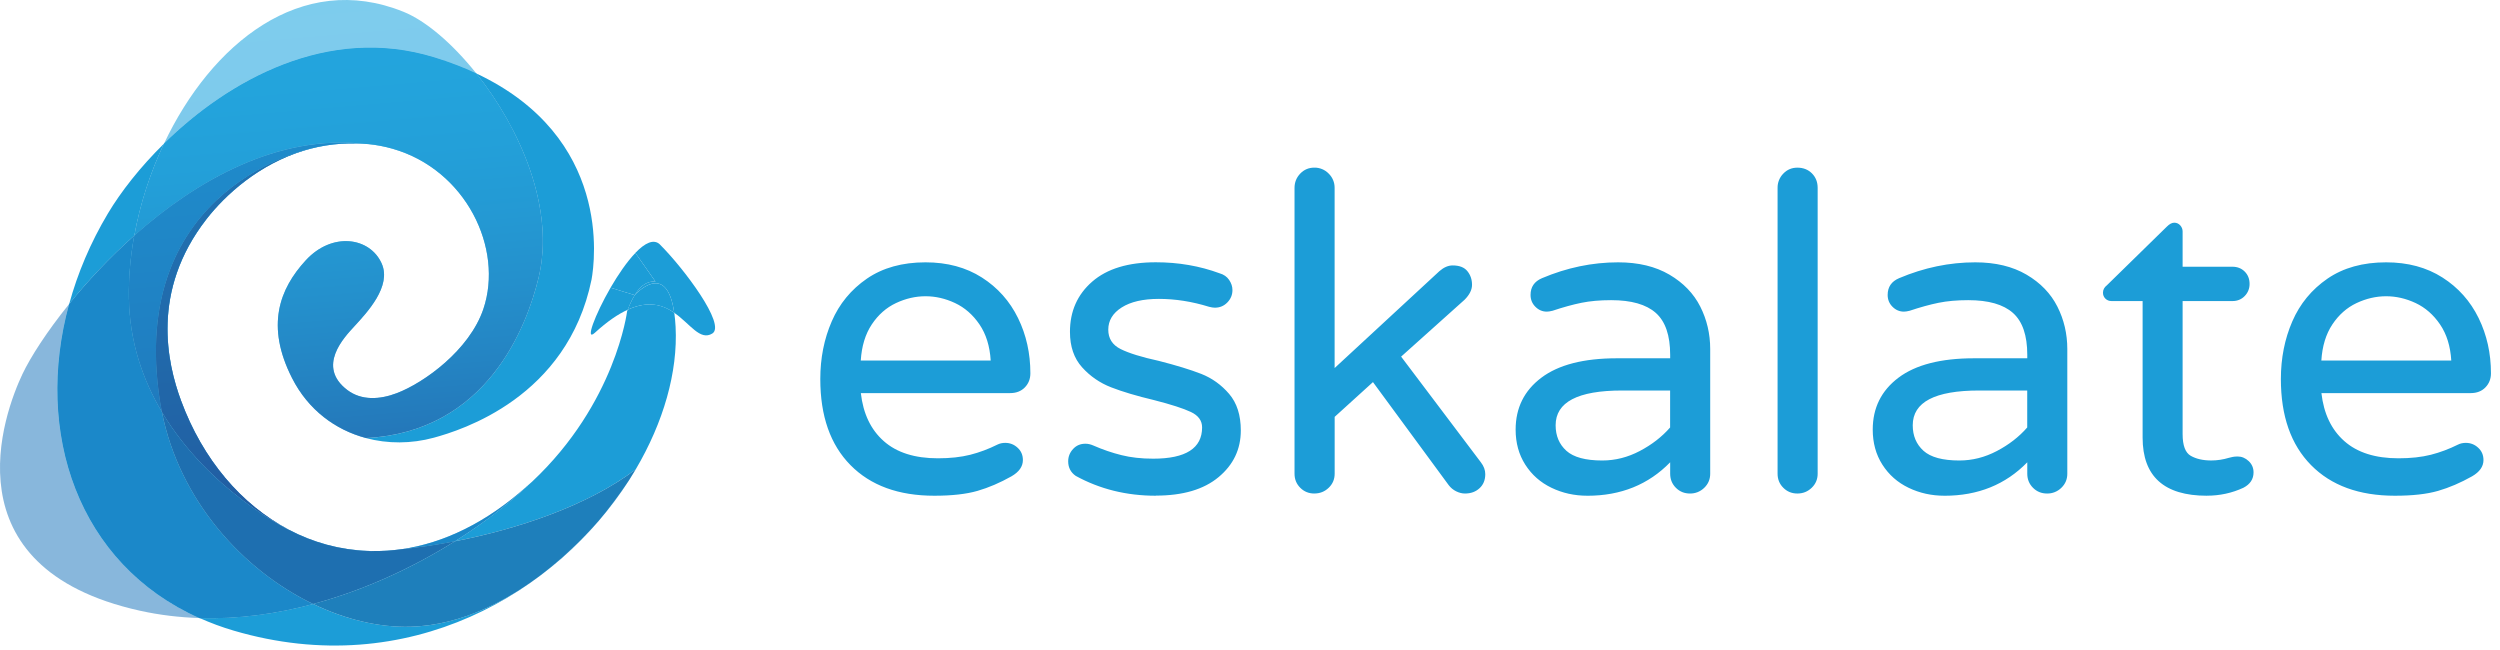 <svg width="223" height="58" viewBox="0 0 223 58" fill="none" xmlns="http://www.w3.org/2000/svg">
<path d="M83.343 44.219C80.149 44.219 77.655 43.308 75.862 41.487C74.067 39.668 73.17 37.109 73.17 33.81C73.17 31.949 73.51 30.234 74.191 28.666C74.872 27.095 75.919 25.824 77.333 24.852C78.748 23.884 80.489 23.4 82.558 23.4C84.495 23.4 86.171 23.852 87.585 24.754C88.999 25.658 90.07 26.863 90.809 28.371C91.547 29.88 91.909 31.52 91.909 33.3C91.909 33.797 91.746 34.216 91.417 34.555C91.088 34.894 90.65 35.065 90.1 35.065H76.787C76.996 36.899 77.676 38.326 78.83 39.346C79.981 40.368 81.591 40.88 83.66 40.88C84.759 40.88 85.722 40.774 86.547 40.565C87.372 40.355 88.177 40.053 88.963 39.661C89.173 39.556 89.406 39.504 89.669 39.504C90.09 39.504 90.456 39.648 90.769 39.937C91.084 40.224 91.242 40.591 91.242 41.037C91.242 41.613 90.902 42.097 90.221 42.489C89.199 43.065 88.191 43.497 87.194 43.786C86.197 44.074 84.914 44.219 83.343 44.219ZM76.785 32.161H88.37C88.293 30.878 87.959 29.804 87.369 28.937C86.78 28.074 86.054 27.439 85.191 27.032C84.326 26.627 83.448 26.425 82.558 26.425C81.667 26.425 80.79 26.627 79.925 27.032C79.06 27.439 78.34 28.074 77.764 28.937C77.188 29.802 76.861 30.876 76.78 32.161H76.785ZM103.101 44.219C100.482 44.219 98.099 43.629 95.952 42.447C95.506 42.134 95.282 41.702 95.282 41.153C95.282 40.733 95.427 40.366 95.716 40.053C96.003 39.738 96.37 39.58 96.816 39.58C97.05 39.58 97.283 39.633 97.522 39.738C98.36 40.104 99.198 40.392 100.037 40.599C100.873 40.809 101.816 40.914 102.867 40.914C105.774 40.914 107.227 39.984 107.227 38.126C107.227 37.522 106.893 37.063 106.226 36.748C105.558 36.432 104.465 36.079 102.945 35.69C101.4 35.322 100.124 34.942 99.117 34.55C98.108 34.158 97.243 33.563 96.523 32.764C95.802 31.965 95.44 30.911 95.44 29.602C95.44 27.768 96.101 26.275 97.423 25.123C98.746 23.971 100.638 23.395 103.101 23.395C105.117 23.395 107.015 23.723 108.795 24.38C109.162 24.485 109.444 24.681 109.639 24.97C109.836 25.259 109.934 25.56 109.934 25.873C109.934 26.294 109.787 26.66 109.484 26.974C109.182 27.288 108.809 27.446 108.364 27.446C108.233 27.446 108.062 27.42 107.852 27.367C106.333 26.896 104.84 26.661 103.374 26.661C101.961 26.661 100.856 26.916 100.056 27.424C99.257 27.931 98.858 28.595 98.858 29.407C98.858 30.193 99.227 30.769 99.958 31.135C100.691 31.502 101.83 31.856 103.374 32.193C104.919 32.587 106.179 32.973 107.146 33.349C108.114 33.73 108.942 34.326 109.639 35.136C110.333 35.948 110.68 37.035 110.68 38.397C110.68 40.073 110.019 41.461 108.696 42.56C107.374 43.661 105.509 44.209 103.101 44.209V44.219ZM117.239 44.022C116.742 44.022 116.323 43.851 115.984 43.51C115.643 43.17 115.472 42.752 115.472 42.255V16.761C115.472 16.264 115.643 15.838 115.984 15.482C116.323 15.129 116.742 14.953 117.239 14.953C117.477 14.949 117.713 14.994 117.932 15.085C118.152 15.176 118.351 15.311 118.516 15.482C118.687 15.647 118.823 15.846 118.914 16.066C119.006 16.286 119.051 16.523 119.048 16.761V32.83L128.394 24.188C128.787 23.846 129.18 23.676 129.575 23.676C130.177 23.676 130.616 23.846 130.891 24.188C131.167 24.529 131.305 24.935 131.305 25.406C131.305 25.851 131.082 26.296 130.635 26.742L124.98 31.811L132.092 41.236C132.355 41.576 132.486 41.928 132.486 42.294C132.486 42.819 132.315 43.239 131.974 43.549C131.635 43.864 131.202 44.022 130.677 44.022C130.416 44.022 130.155 43.956 129.89 43.825C129.625 43.694 129.405 43.511 129.225 43.276L122.468 34.083L119.052 37.183V42.253C119.052 42.75 118.875 43.168 118.521 43.508C118.168 43.849 117.743 44.02 117.241 44.02L117.239 44.022ZM141.592 44.219C140.44 44.219 139.373 43.983 138.393 43.51C137.412 43.039 136.632 42.352 136.055 41.448C135.479 40.546 135.194 39.505 135.194 38.323C135.194 36.385 135.96 34.841 137.492 33.689C139.024 32.536 141.27 31.959 144.23 31.959H148.979V31.647C148.979 29.917 148.553 28.673 147.699 27.913C146.845 27.154 145.519 26.774 143.713 26.774C142.717 26.774 141.834 26.853 141.063 27.01C140.29 27.168 139.432 27.404 138.489 27.719C138.279 27.771 138.109 27.798 137.979 27.798C137.585 27.798 137.245 27.653 136.958 27.365C136.669 27.076 136.525 26.725 136.525 26.307C136.525 25.6 136.865 25.102 137.546 24.813C139.772 23.871 142.037 23.4 144.338 23.4C146.146 23.4 147.672 23.77 148.915 24.5C150.158 25.231 151.075 26.183 151.664 27.348C152.253 28.512 152.55 29.776 152.55 31.137V42.255C152.55 42.752 152.373 43.17 152.021 43.51C151.852 43.676 151.653 43.807 151.434 43.895C151.214 43.983 150.98 44.026 150.743 44.022C150.246 44.022 149.827 43.851 149.488 43.51C149.149 43.17 148.979 42.752 148.979 42.255V41.236C147.042 43.226 144.58 44.221 141.597 44.221L141.592 44.219ZM142.928 41.076C144.08 41.076 145.193 40.794 146.267 40.23C147.34 39.667 148.243 38.967 148.974 38.131V34.833H144.692C140.739 34.833 138.762 35.868 138.762 37.934C138.762 38.876 139.083 39.632 139.721 40.21C140.363 40.788 141.43 41.076 142.921 41.076H142.928ZM160.327 44.022C159.829 44.022 159.411 43.851 159.072 43.51C158.73 43.17 158.56 42.752 158.56 42.255V16.761C158.556 16.525 158.599 16.29 158.687 16.071C158.775 15.852 158.905 15.652 159.072 15.484C159.411 15.131 159.829 14.955 160.327 14.955C160.851 14.955 161.286 15.127 161.623 15.464C161.965 15.806 162.135 16.238 162.135 16.761V42.255C162.135 42.752 161.958 43.17 161.604 43.51C161.251 43.851 160.825 44.022 160.324 44.022H160.327ZM173.446 44.219C172.294 44.219 171.227 43.983 170.247 43.51C169.266 43.039 168.487 42.352 167.909 41.448C167.333 40.546 167.048 39.505 167.048 38.323C167.048 36.385 167.814 34.841 169.346 33.689C170.878 32.536 173.124 31.959 176.084 31.959H180.833V31.647C180.833 29.917 180.408 28.673 179.554 27.913C178.7 27.154 177.374 26.774 175.567 26.774C174.571 26.774 173.688 26.853 172.917 27.01C172.144 27.168 171.286 27.404 170.343 27.719C170.133 27.771 169.963 27.798 169.834 27.798C169.44 27.798 169.099 27.653 168.812 27.365C168.523 27.076 168.379 26.725 168.379 26.307C168.379 25.6 168.72 25.102 169.4 24.813C171.627 23.871 173.891 23.4 176.192 23.4C178 23.4 179.526 23.77 180.769 24.5C182.013 25.231 182.929 26.183 183.518 27.348C184.107 28.512 184.404 29.776 184.404 31.137V42.255C184.404 42.752 184.228 43.17 183.875 43.51C183.707 43.676 183.507 43.807 183.288 43.895C183.069 43.983 182.834 44.026 182.598 44.022C182.101 44.022 181.681 43.851 181.343 43.51C181.003 43.17 180.833 42.752 180.833 42.255V41.236C178.896 43.226 176.434 44.221 173.451 44.221L173.446 44.219ZM174.782 41.076C175.934 41.076 177.047 40.794 178.122 40.23C179.195 39.667 180.098 38.967 180.828 38.131V34.833H176.547C172.593 34.833 170.616 35.868 170.616 37.934C170.616 38.876 170.937 39.632 171.576 40.21C172.217 40.788 173.284 41.076 174.775 41.076H174.782ZM196.855 44.219C193.033 44.219 191.121 42.491 191.121 39.034V26.853H188.333C188.123 26.853 187.946 26.779 187.802 26.639C187.657 26.494 187.585 26.317 187.585 26.107C187.585 25.846 187.703 25.624 187.939 25.443L193.279 20.219C193.514 19.982 193.736 19.864 193.944 19.864C194.044 19.863 194.144 19.883 194.235 19.924C194.327 19.965 194.409 20.025 194.475 20.101C194.618 20.258 194.689 20.441 194.689 20.649V23.792H199.129C199.573 23.792 199.94 23.936 200.229 24.225C200.517 24.513 200.662 24.88 200.662 25.325C200.665 25.524 200.628 25.723 200.554 25.908C200.479 26.094 200.369 26.263 200.229 26.405C199.94 26.705 199.573 26.855 199.129 26.855H194.689V38.716C194.689 39.737 194.932 40.385 195.418 40.66C195.902 40.936 196.51 41.074 197.244 41.074C197.776 41.073 198.305 40.993 198.814 40.838L199.148 40.759C199.267 40.733 199.417 40.719 199.601 40.719C199.967 40.719 200.294 40.857 200.586 41.133C200.873 41.407 201.016 41.741 201.016 42.135C201.016 42.737 200.715 43.194 200.113 43.508C199.093 43.98 198.006 44.216 196.852 44.216L196.855 44.219ZM213.627 44.219C210.432 44.219 207.939 43.308 206.146 41.487C204.351 39.668 203.454 37.109 203.454 33.81C203.454 31.949 203.794 30.234 204.475 28.666C205.156 27.095 206.203 25.824 207.617 24.852C209.031 23.884 210.773 23.4 212.842 23.4C214.779 23.4 216.455 23.852 217.869 24.754C219.283 25.658 220.354 26.863 221.093 28.371C221.831 29.88 222.193 31.52 222.193 33.3C222.193 33.797 222.029 34.216 221.7 34.555C221.371 34.894 220.933 35.065 220.384 35.065H207.071C207.279 36.899 207.96 38.326 209.113 39.346C210.265 40.368 211.875 40.88 213.944 40.88C215.043 40.88 216.005 40.774 216.831 40.565C217.656 40.355 218.461 40.053 219.247 39.661C219.457 39.556 219.69 39.504 219.953 39.504C220.373 39.504 220.74 39.648 221.053 39.937C221.368 40.224 221.526 40.591 221.526 41.037C221.526 41.613 221.185 42.097 220.505 42.489C219.483 43.065 218.474 43.497 217.478 43.786C216.481 44.074 215.198 44.219 213.627 44.219ZM207.069 32.161H218.654C218.577 30.878 218.243 29.804 217.652 28.937C217.064 28.074 216.338 27.439 215.475 27.032C214.61 26.627 213.732 26.425 212.842 26.425C211.951 26.425 211.074 26.627 210.208 27.032C209.344 27.439 208.624 28.074 208.048 28.937C207.472 29.802 207.145 30.876 207.064 32.161H207.069ZM55.988 27.628L55.939 27.763C55.939 27.763 54.925 35.958 47.469 42.959L47.026 43.353H47.046C45.313 44.977 43.109 46.687 40.566 48.284C46.093 47.211 52.428 45.124 56.705 41.869C59.182 37.671 60.474 33.182 60.263 29.142C60.238 28.674 60.196 28.263 60.145 27.896C59.136 27.195 57.844 26.779 55.991 27.626L55.988 27.628ZM36.607 55.903C33.794 55.977 30.8 55.253 27.935 53.873C24.67 54.751 21.247 55.236 17.797 55.127C18.764 55.558 19.78 55.94 20.855 56.255C36.474 60.846 49.708 52.849 56.129 42.809C55.691 43.481 55.004 44.475 54.037 45.698C53.218 46.731 45.916 55.649 36.607 55.903ZM48.045 24.741C46.977 29.178 43.414 38.539 32.633 39.076C34.589 39.6 36.693 39.588 38.687 39.046C41.123 38.382 50.607 35.473 52.767 24.931C53.062 23.295 54.583 12.233 42.481 6.549C46.394 11.456 49.524 18.607 48.042 24.741H48.045ZM11.984 21.016C12.496 18.211 13.402 15.413 14.632 12.809C12.491 14.913 10.776 17.116 9.627 19.04C8.069 21.648 6.92 24.375 6.172 27.116C7.771 25.13 9.74 23.007 11.984 21.013V21.016Z" fill="#1C9DD7"/>
<path opacity="0.6" d="M38.756 5.119C40.124 5.542 41.364 6.022 42.484 6.546C40.343 3.864 37.969 1.846 35.98 1.047C26.846 -2.64 18.838 3.918 14.633 12.804C20.391 7.144 29.27 2.183 38.756 5.117V5.119Z" fill="url(#paint0_linear_11593_9769)"/>
<path d="M32.596 12.838L32.842 12.853C33.6 12.927 34.324 13.07 35.013 13.267C35.015 13.267 35.017 13.267 35.02 13.269C41.578 15.147 44.937 22.177 43.116 27.566C41.876 31.226 37.843 34.137 35.401 35.067C33.883 35.648 32.244 35.746 30.979 34.786C28.213 32.685 30.709 30.086 31.595 29.122C32.756 27.857 34.949 25.529 34.045 23.504C33 21.156 29.636 20.657 27.278 23.216C24.921 25.775 23.686 29.065 26.048 33.718C27.5 36.583 29.924 38.345 32.633 39.071C43.416 38.534 46.98 29.171 48.045 24.736C49.522 18.602 46.396 11.448 42.484 6.544C41.361 6.017 40.121 5.535 38.755 5.117C29.267 2.183 20.39 7.147 14.632 12.806C13.402 15.41 12.491 18.208 11.984 21.013C17.546 16.067 24.83 11.95 32.596 12.838Z" fill="#1C9DD7"/>
<path opacity="0.6" d="M32.596 12.838L32.842 12.853C33.6 12.927 34.324 13.07 35.013 13.267C35.015 13.267 35.017 13.267 35.02 13.269C41.578 15.147 44.937 22.177 43.116 27.566C41.876 31.226 37.843 34.137 35.401 35.067C33.883 35.648 32.244 35.746 30.979 34.786C28.213 32.685 30.709 30.086 31.595 29.122C32.756 27.857 34.949 25.529 34.045 23.504C33 21.156 29.636 20.657 27.278 23.216C24.921 25.775 23.686 29.065 26.048 33.718C27.5 36.583 29.924 38.345 32.633 39.071C43.416 38.534 46.98 29.171 48.045 24.736C49.522 18.602 46.396 11.448 42.484 6.544C41.361 6.017 40.121 5.535 38.755 5.117C29.267 2.183 20.39 7.147 14.632 12.806C13.402 15.41 12.491 18.208 11.984 21.013C17.546 16.067 24.83 11.95 32.596 12.838Z" fill="url(#paint1_linear_11593_9769)"/>
<path opacity="0.52" d="M6.171 27.111C4.165 29.597 2.726 31.853 2.012 33.347C0.329 36.886 -4.741 50.637 12.46 54.471C14.232 54.864 16.016 55.073 17.791 55.13C6.938 50.294 3.026 38.574 6.168 27.114L6.171 27.111Z" fill="#1C75BC"/>
<path d="M33.243 49.155L32.824 49.143L33.1 49.16L33.248 49.155H33.243Z" fill="#1C9DD7"/>
<path opacity="0.52" d="M33.243 49.155L32.824 49.143L33.1 49.16L33.248 49.155H33.243Z" fill="#1C75BC"/>
<path d="M40.565 48.287C43.109 46.687 45.314 44.982 47.044 43.355H47.024C43.368 46.653 39.529 48.454 35.82 48.991C37.272 48.848 38.882 48.617 40.565 48.289V48.287Z" fill="#1C9DD7"/>
<path opacity="0.52" d="M40.565 48.287C43.109 46.687 45.314 44.982 47.044 43.355H47.024C43.368 46.653 39.529 48.454 35.82 48.991C37.272 48.848 38.882 48.617 40.565 48.289V48.287Z" fill="#1C75BC"/>
<path d="M14.445 36.743C12.769 33.928 11.573 30.546 11.499 26.594C11.467 24.773 11.637 22.896 11.979 21.016C9.735 23.009 7.771 25.133 6.167 27.118C3.027 38.578 6.94 50.299 17.789 55.135C21.242 55.243 24.665 54.758 27.928 53.88C21.636 50.843 16.008 44.627 14.443 36.748L14.445 36.743Z" fill="#1C9DD7"/>
<path opacity="0.52" d="M14.445 36.743C12.769 33.928 11.573 30.546 11.499 26.594C11.467 24.773 11.637 22.896 11.979 21.016C9.735 23.009 7.771 25.133 6.167 27.118C3.027 38.578 6.94 50.299 17.789 55.135C21.242 55.243 24.665 54.758 27.928 53.88C21.636 50.843 16.008 44.627 14.443 36.748L14.445 36.743Z" fill="#1C75BC"/>
<path d="M27.968 13.188C27.968 13.188 27.643 13.254 27.102 13.434C28.765 12.925 30.603 12.681 32.594 12.843C24.825 11.958 17.544 16.072 11.98 21.013C11.635 22.891 11.468 24.771 11.5 26.592C11.569 30.547 12.77 33.925 14.445 36.743L14.29 35.906C11.205 16.505 27.968 13.188 27.968 13.188Z" fill="#1C9DD7"/>
<path opacity="0.6" d="M27.968 13.188C27.968 13.188 27.643 13.254 27.102 13.434C28.765 12.925 30.603 12.681 32.594 12.843C24.825 11.958 17.544 16.072 11.98 21.013C11.635 22.891 11.468 24.771 11.5 26.592C11.569 30.547 12.77 33.925 14.445 36.743L14.29 35.906C11.205 16.505 27.968 13.188 27.968 13.188Z" fill="url(#paint2_linear_11593_9769)"/>
<path opacity="0.52" d="M27.968 13.188C27.968 13.188 27.643 13.254 27.102 13.434C28.765 12.925 30.603 12.681 32.594 12.843C24.825 11.958 17.544 16.072 11.98 21.013C11.635 22.891 11.468 24.771 11.5 26.592C11.569 30.547 12.77 33.925 14.445 36.743L14.29 35.906C11.205 16.505 27.968 13.188 27.968 13.188Z" fill="#1C75BC"/>
<path d="M35.024 13.269C35.021 13.269 35.018 13.269 35.016 13.267C35.018 13.269 35.021 13.269 35.024 13.269Z" fill="#1C9DD7"/>
<path opacity="0.6" d="M35.024 13.269C35.021 13.269 35.018 13.269 35.016 13.267C35.018 13.269 35.021 13.269 35.024 13.269Z" fill="url(#paint3_linear_11593_9769)"/>
<path opacity="0.52" d="M35.024 13.269C35.021 13.269 35.018 13.269 35.016 13.267C35.018 13.269 35.021 13.269 35.024 13.269Z" fill="#1C75BC"/>
<path opacity="0.24" d="M56.704 41.868C56.702 41.868 56.702 41.871 56.699 41.871L56.121 42.811L56.704 41.868Z" fill="#262262"/>
<path d="M27.934 53.875C30.796 55.253 33.79 55.981 36.605 55.905C45.912 55.654 53.216 46.736 54.033 45.7C54.998 44.48 55.687 43.485 56.125 42.811C56.323 42.501 56.516 42.188 56.703 41.871C52.421 45.127 46.092 47.211 40.565 48.286C36.928 50.57 32.592 52.622 27.936 53.872L27.934 53.875Z" fill="#1C9DD7"/>
<path opacity="0.24" d="M27.934 53.875C30.796 55.253 33.79 55.981 36.605 55.905C45.912 55.654 53.216 46.736 54.033 45.7C54.998 44.48 55.687 43.485 56.125 42.811C56.323 42.501 56.516 42.188 56.703 41.871C52.421 45.127 46.092 47.211 40.565 48.286C36.928 50.57 32.592 52.622 27.936 53.872L27.934 53.875Z" fill="#262262"/>
<path d="M33.241 49.155L33.093 49.16C33 49.162 32.909 49.15 32.818 49.143C30.325 49.052 27.938 48.395 25.755 47.248L25.753 47.253C25.753 47.253 18.616 43.763 14.445 36.745C16.01 44.627 21.638 50.841 27.93 53.872C32.586 52.617 36.922 50.567 40.559 48.286C38.876 48.614 37.269 48.845 35.815 48.988C34.961 49.108 34.099 49.163 33.236 49.153L33.241 49.155Z" fill="#1C9DD7"/>
<path opacity="0.52" d="M33.241 49.155L33.093 49.16C33 49.162 32.909 49.15 32.818 49.143C30.325 49.052 27.938 48.395 25.755 47.248L25.753 47.253C25.753 47.253 18.616 43.763 14.445 36.745C16.01 44.627 21.638 50.841 27.93 53.872C32.586 52.617 36.922 50.567 40.559 48.286C38.876 48.614 37.269 48.845 35.815 48.988C34.961 49.108 34.099 49.163 33.236 49.153L33.241 49.155Z" fill="#1C75BC"/>
<path opacity="0.24" d="M33.241 49.155L33.093 49.16C33 49.162 32.909 49.15 32.818 49.143C30.325 49.052 27.938 48.395 25.755 47.248L25.753 47.253C25.753 47.253 18.616 43.763 14.445 36.745C16.01 44.627 21.638 50.841 27.93 53.872C32.586 52.617 36.922 50.567 40.559 48.286C38.876 48.614 37.269 48.845 35.815 48.988C34.961 49.108 34.099 49.163 33.236 49.153L33.241 49.155Z" fill="#262262"/>
<path d="M25.756 47.251L25.759 47.246C21.541 45.031 18.088 41.003 16.142 35.722C14.924 32.412 13.425 25.965 18.413 19.55C20.086 17.396 23.089 14.653 27.105 13.43C27.646 13.252 27.971 13.184 27.971 13.184C27.971 13.184 11.205 16.506 14.289 35.902C14.333 36.185 14.387 36.463 14.444 36.738C18.617 43.757 25.754 47.246 25.754 47.246L25.756 47.251Z" fill="#1C9DD7"/>
<path opacity="0.6" d="M25.756 47.251L25.759 47.246C21.541 45.031 18.088 41.003 16.142 35.722C14.924 32.412 13.425 25.965 18.413 19.55C20.086 17.396 23.089 14.653 27.105 13.43C27.646 13.252 27.971 13.184 27.971 13.184C27.971 13.184 11.205 16.506 14.289 35.902C14.333 36.185 14.387 36.463 14.444 36.738C18.617 43.757 25.754 47.246 25.754 47.246L25.756 47.251Z" fill="url(#paint4_linear_11593_9769)"/>
<path opacity="0.52" d="M25.756 47.251L25.759 47.246C21.541 45.031 18.088 41.003 16.142 35.722C14.924 32.412 13.425 25.965 18.413 19.55C20.086 17.396 23.089 14.653 27.105 13.43C27.646 13.252 27.971 13.184 27.971 13.184C27.971 13.184 11.205 16.506 14.289 35.902C14.333 36.185 14.387 36.463 14.444 36.738C18.617 43.757 25.754 47.246 25.754 47.246L25.756 47.251Z" fill="#1C75BC"/>
<path opacity="0.24" d="M25.756 47.251L25.759 47.246C21.541 45.031 18.088 41.003 16.142 35.722C14.924 32.412 13.425 25.965 18.413 19.55C20.086 17.396 23.089 14.653 27.105 13.43C27.646 13.252 27.971 13.184 27.971 13.184C27.971 13.184 11.205 16.506 14.289 35.902C14.333 36.185 14.387 36.463 14.444 36.738C18.617 43.757 25.754 47.246 25.754 47.246L25.756 47.251Z" fill="#262262"/>
<path d="M58.88 21.821C58.319 21.262 57.514 21.683 56.672 22.559L58.469 25.123C58.469 25.123 57.804 24.968 57.105 25.672C56.926 25.854 56.761 26.086 56.613 26.324C56.663 26.275 59.468 23.145 60.14 27.899C61.567 28.884 62.435 30.422 63.535 29.752C64.798 28.985 60.976 23.913 58.875 21.821H58.88Z" fill="#1C9DD7"/>
<path d="M56.616 26.324C56.301 26.841 56.079 27.382 55.988 27.628C57.839 26.784 59.131 27.2 60.142 27.899C59.468 23.149 56.663 26.275 56.616 26.324Z" fill="#1C9DD7"/>
<path d="M56.617 26.327C56.764 26.088 56.927 25.859 57.109 25.674C57.803 24.971 58.472 25.126 58.472 25.126L56.676 22.561C55.92 23.349 55.133 24.506 54.461 25.662L56.617 26.327Z" fill="#1C9DD7"/>
<path d="M54.459 25.667C53.066 28.079 52.163 30.505 53.056 29.688C54.17 28.669 55.14 28.015 55.992 27.628C56.083 27.387 56.304 26.841 56.619 26.324L56.617 26.326L54.459 25.662V25.667Z" fill="#1C9DD7"/>
<defs>
<linearGradient id="paint0_linear_11593_9769" x1="31.746" y1="46.737" x2="27.739" y2="0.138" gradientUnits="userSpaceOnUse">
<stop stop-color="#2B3990"/>
<stop offset="0.061" stop-color="#294898"/>
<stop offset="0.181" stop-color="#2961A8"/>
<stop offset="0.306" stop-color="#2A75B7"/>
<stop offset="0.433" stop-color="#2A87C5"/>
<stop offset="0.563" stop-color="#2996D1"/>
<stop offset="0.697" stop-color="#28A1DA"/>
<stop offset="0.839" stop-color="#28A8E0"/>
<stop offset="1" stop-color="#27AAE1"/>
</linearGradient>
<linearGradient id="paint1_linear_11593_9769" x1="32.415" y1="46.68" x2="28.41" y2="0.079" gradientUnits="userSpaceOnUse">
<stop stop-color="#2B3990"/>
<stop offset="0.061" stop-color="#294898"/>
<stop offset="0.181" stop-color="#2961A8"/>
<stop offset="0.306" stop-color="#2A75B7"/>
<stop offset="0.433" stop-color="#2A87C5"/>
<stop offset="0.563" stop-color="#2996D1"/>
<stop offset="0.697" stop-color="#28A1DA"/>
<stop offset="0.839" stop-color="#28A8E0"/>
<stop offset="1" stop-color="#27AAE1"/>
</linearGradient>
<linearGradient id="paint2_linear_11593_9769" x1="24.401" y1="47.368" x2="20.395" y2="0.77" gradientUnits="userSpaceOnUse">
<stop stop-color="#2B3990"/>
<stop offset="0.061" stop-color="#294898"/>
<stop offset="0.181" stop-color="#2961A8"/>
<stop offset="0.306" stop-color="#2A75B7"/>
<stop offset="0.433" stop-color="#2A87C5"/>
<stop offset="0.563" stop-color="#2996D1"/>
<stop offset="0.697" stop-color="#28A1DA"/>
<stop offset="0.839" stop-color="#28A8E0"/>
<stop offset="1" stop-color="#27AAE1"/>
</linearGradient>
<linearGradient id="paint3_linear_11593_9769" x1="35.958" y1="24.166" x2="34.084" y2="2.377" gradientUnits="userSpaceOnUse">
<stop stop-color="#2B3990"/>
<stop offset="0.061" stop-color="#294898"/>
<stop offset="0.181" stop-color="#2961A8"/>
<stop offset="0.306" stop-color="#2A75B7"/>
<stop offset="0.433" stop-color="#2A87C5"/>
<stop offset="0.563" stop-color="#2996D1"/>
<stop offset="0.697" stop-color="#28A1DA"/>
<stop offset="0.839" stop-color="#28A8E0"/>
<stop offset="1" stop-color="#27AAE1"/>
</linearGradient>
<linearGradient id="paint4_linear_11593_9769" x1="23.06" y1="47.484" x2="19.054" y2="0.886" gradientUnits="userSpaceOnUse">
<stop stop-color="#2B3990"/>
<stop offset="0.061" stop-color="#294898"/>
<stop offset="0.181" stop-color="#2961A8"/>
<stop offset="0.306" stop-color="#2A75B7"/>
<stop offset="0.433" stop-color="#2A87C5"/>
<stop offset="0.563" stop-color="#2996D1"/>
<stop offset="0.697" stop-color="#28A1DA"/>
<stop offset="0.839" stop-color="#28A8E0"/>
<stop offset="1" stop-color="#27AAE1"/>
</linearGradient>
</defs>
</svg>
